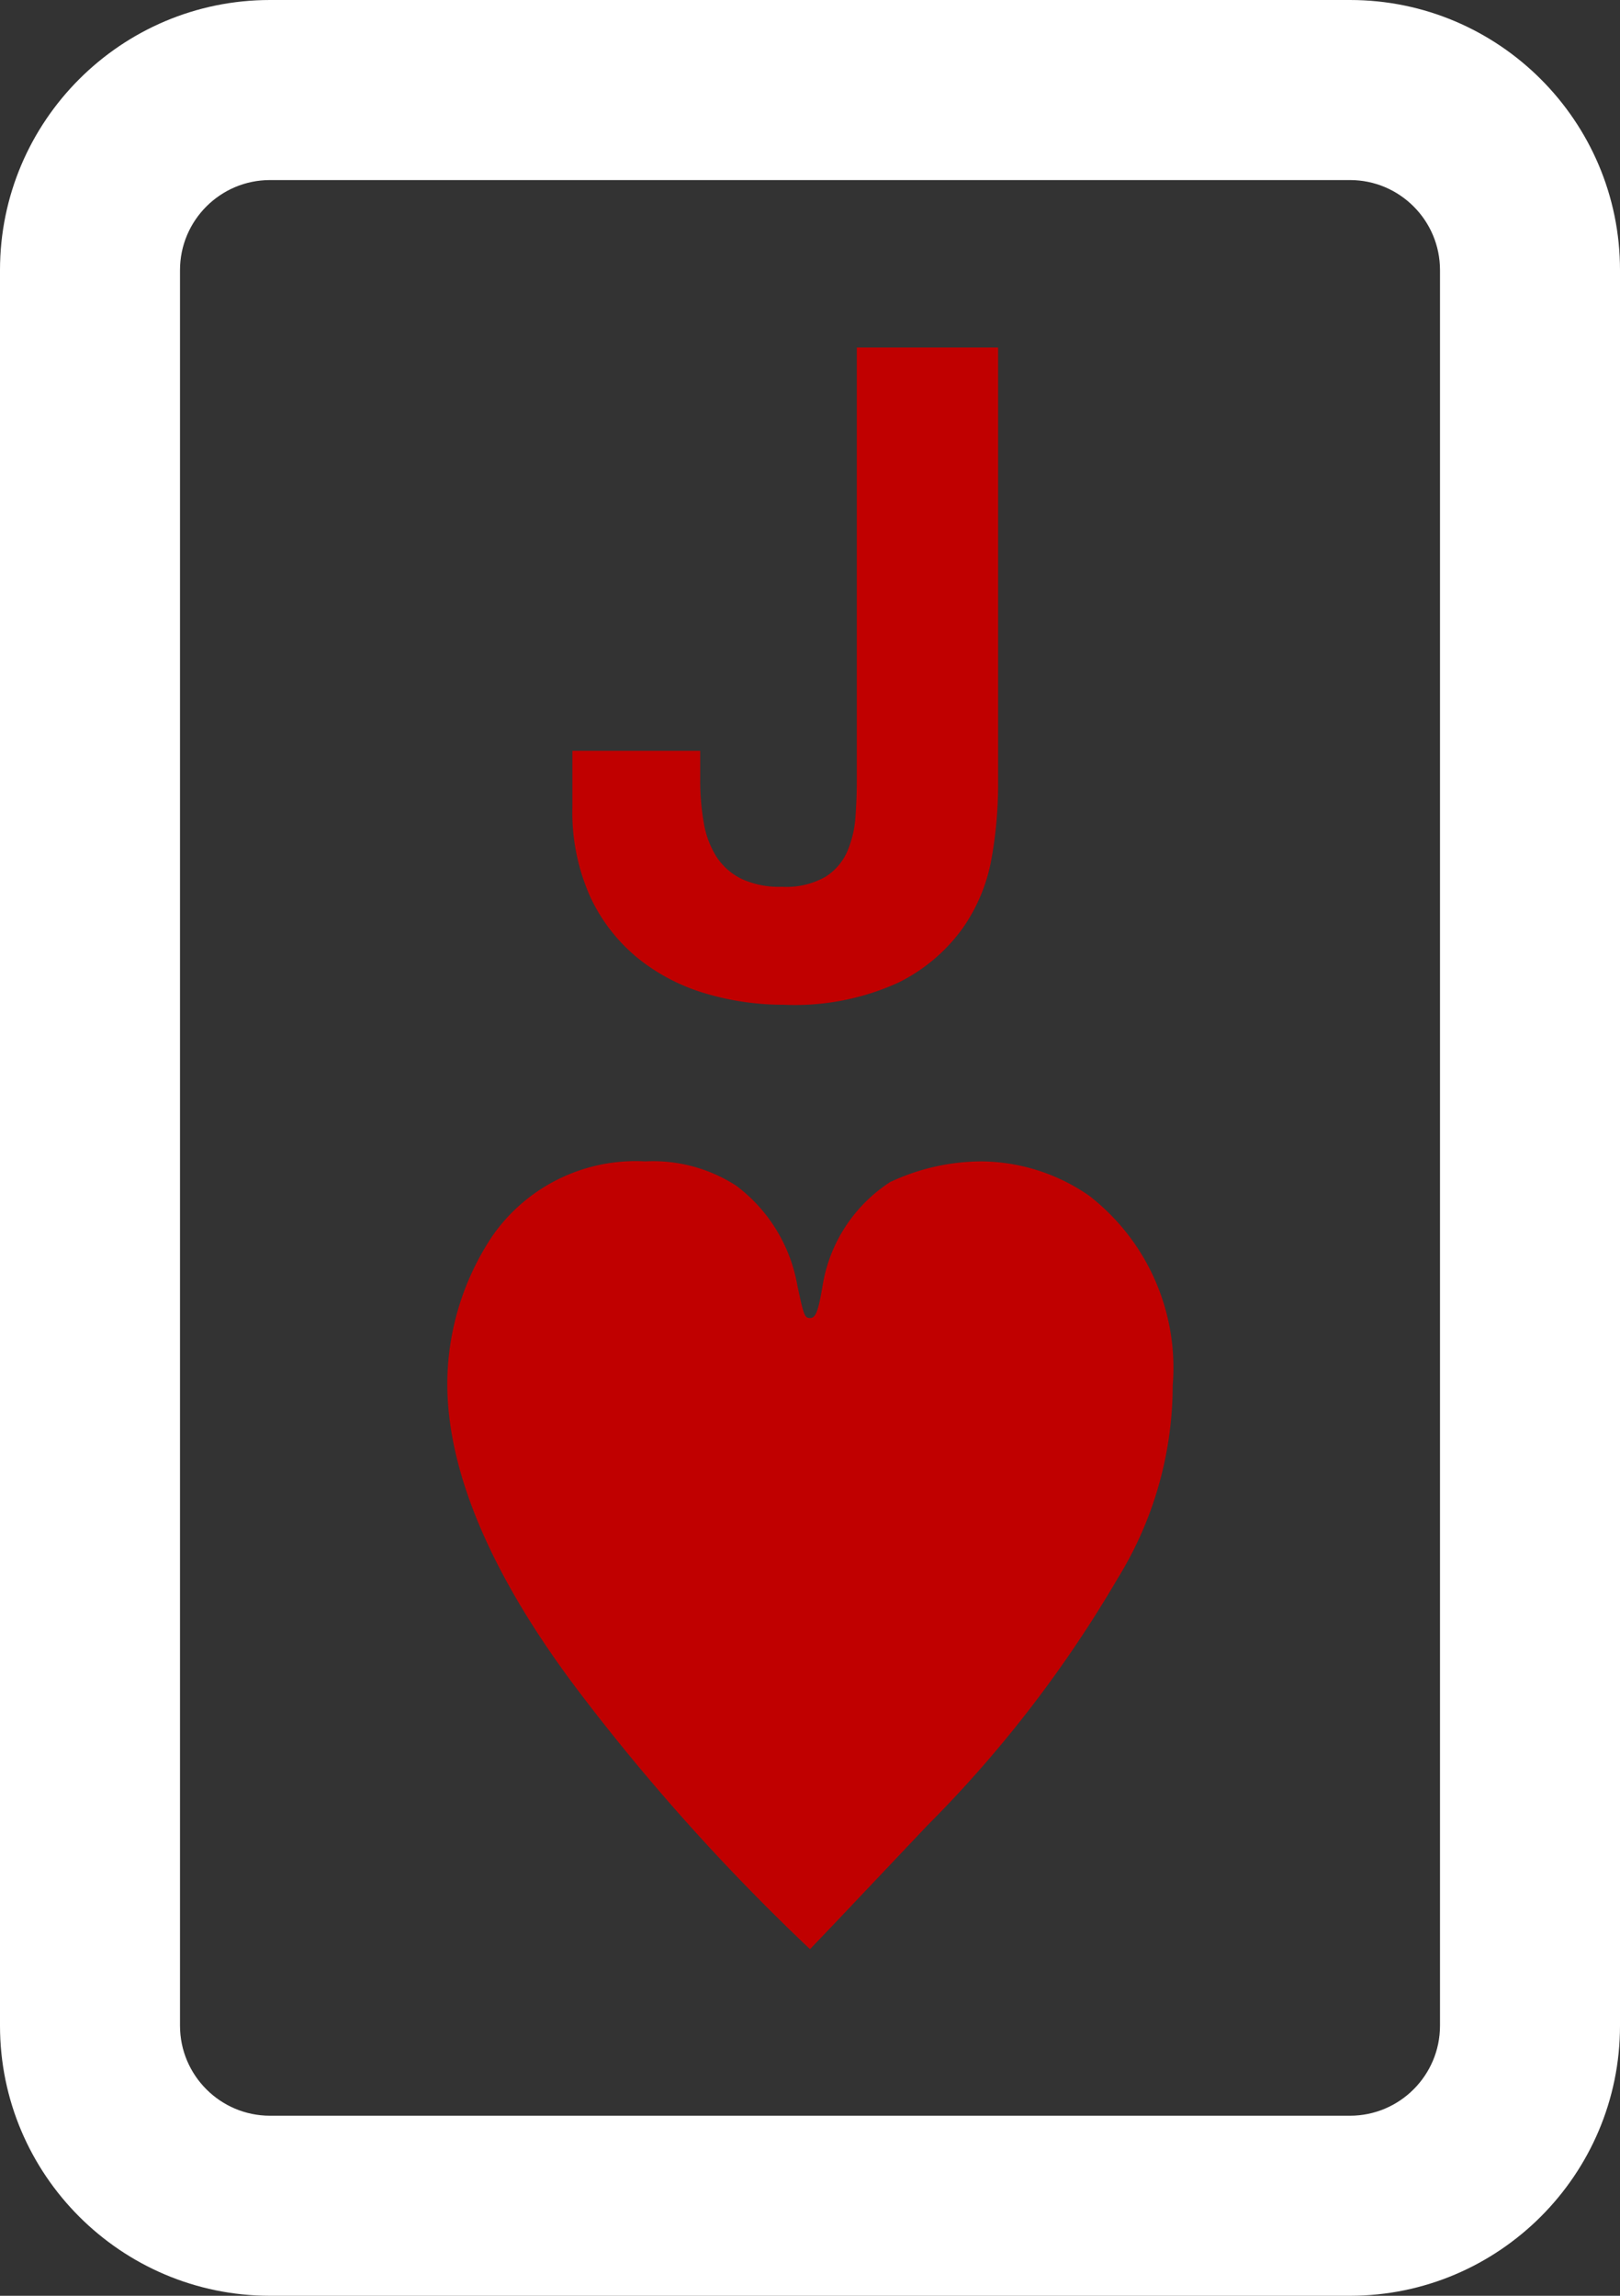 <svg xmlns="http://www.w3.org/2000/svg" width="36" height="51" viewBox="0 0 36 51"><rect x="0" y="0" width="36" height="51" fill="#333333" stroke="none"/><defs><style>.a{fill:#fff;}.b{fill:#c00000;}.c,.d{stroke:none;}</style></defs><g transform="translate(-216 -197)"><g class="a" transform="translate(216 197)"><path class="c" d="M 30 49 L 6 49 C 4.819 49 3.756 48.486 3.023 47.669 C 3.756 48.486 4.819 49 6 49 L 30 49 C 31.181 49 32.244 48.486 32.977 47.669 C 32.244 48.486 31.181 49 30 49 Z"/><path class="d" d="M 30 51 L 6 51 C 2.692 51 0 48.309 0 45 L 0 6 C 0 2.692 2.692 6.805419729971618e-07 6 6.805419729971618e-07 L 30 6.805419729971618e-07 C 33.308 6.805419729971618e-07 36 2.692 36 6 L 36 45 C 36 48.309 33.308 51 30 51 Z M 6 4 C 4.897 4 4 4.897 4 6 L 4 45 C 4 46.103 4.897 47 6 47 L 30 47 C 31.103 47 32 46.103 32 45 L 32 6 C 32 4.897 31.103 4 30 4 L 6 4 Z"/></g><path class="b" d="M4.18-4.5v-9.78H1.04v9.64q0,.38-.03.79a2.351,2.351,0,0,1-.18.76,1.263,1.263,0,0,1-.49.57,1.764,1.764,0,0,1-.96.22,1.991,1.991,0,0,1-.91-.18,1.4,1.4,0,0,1-.55-.49,2.044,2.044,0,0,1-.28-.75,5.376,5.376,0,0,1-.08-.96v-.64H-5.28v1.24a4.6,4.6,0,0,0,.4,2.01A3.864,3.864,0,0,0-3.82-.71a4.353,4.353,0,0,0,1.5.78A6.067,6.067,0,0,0-.58.32,5.534,5.534,0,0,0,1.96-.17,3.859,3.859,0,0,0,3.4-1.39a3.88,3.88,0,0,0,.64-1.57A9.426,9.426,0,0,0,4.18-4.5ZM0,21.3c.48-.5.48-.5,2.6-2.74a27.182,27.182,0,0,0,4.24-5.5A8.176,8.176,0,0,0,8.06,8.78,4.833,4.833,0,0,0,6.2,4.56,4.256,4.256,0,0,0,3.82,3.8a4.8,4.8,0,0,0-2.04.46,3.383,3.383,0,0,0-1.5,2.3c-.1.6-.16.72-.28.72s-.14-.06-.28-.72A3.531,3.531,0,0,0-1.64,4.34,3.4,3.4,0,0,0-3.66,3.8a3.877,3.877,0,0,0-3.4,1.66,5.934,5.934,0,0,0-1,3.28c0,1.96.98,4.28,2.94,6.86A46.925,46.925,0,0,0,0,21.3Z" transform="translate(234 219)"/></g></svg>